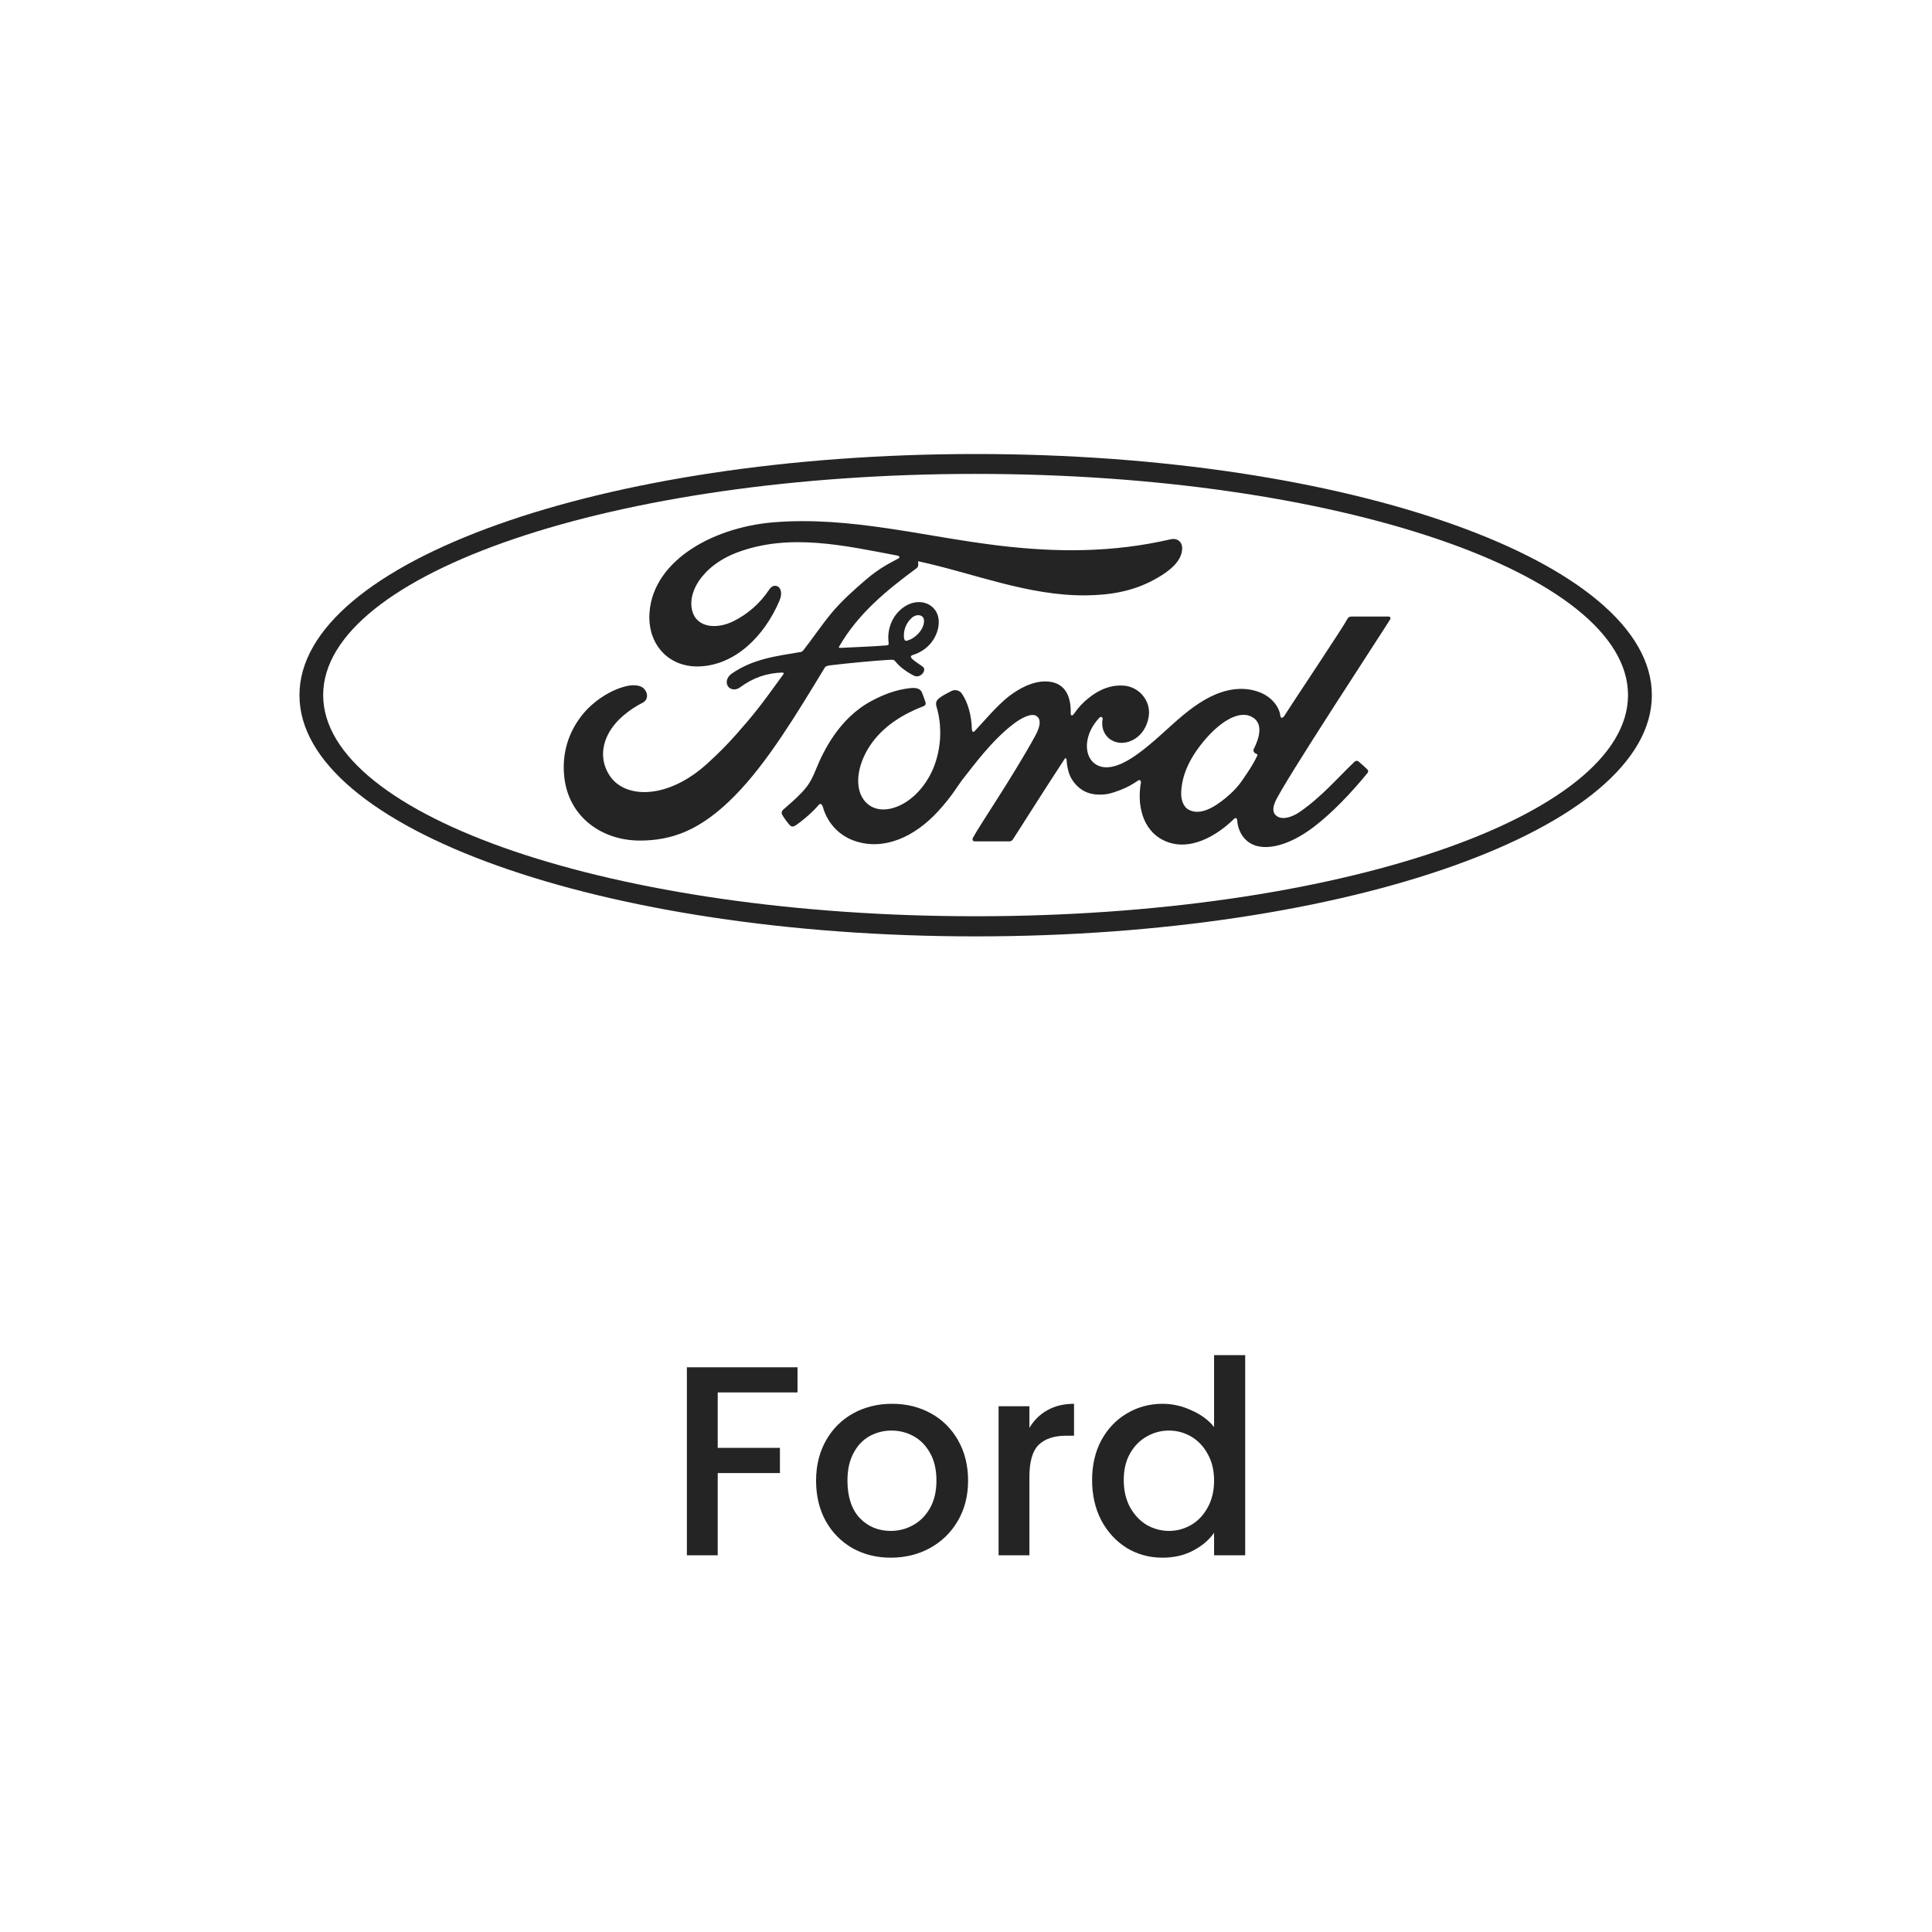 <svg width="100" height="100" viewBox="0 0 100 100" fill="none" xmlns="http://www.w3.org/2000/svg">
<path d="M64.883 38.88C64.895 38.944 64.972 39.001 65.055 39.032C65.086 39.045 65.099 39.064 65.067 39.128C64.838 39.617 64.628 39.897 64.349 40.316C64.088 40.71 63.789 41.015 63.433 41.307C62.892 41.752 62.142 42.241 61.525 41.91C61.251 41.771 61.13 41.383 61.137 41.072C61.149 40.195 61.537 39.299 62.262 38.416C63.14 37.336 64.113 36.777 64.749 37.082C65.411 37.393 65.201 38.156 64.902 38.759C64.876 38.797 64.876 38.842 64.883 38.88ZM71.955 32.057C72 31.974 71.955 31.911 71.847 31.911C71.294 31.911 70.575 31.911 70.003 31.911C69.869 31.911 69.793 31.93 69.729 32.057C69.519 32.464 66.937 36.326 66.46 37.076C66.377 37.19 66.282 37.171 66.269 37.044C66.218 36.599 65.837 36.085 65.226 35.843C64.762 35.659 64.31 35.621 63.84 35.684C62.994 35.799 62.237 36.244 61.569 36.752C60.571 37.514 59.706 38.499 58.586 39.229C57.976 39.623 57.142 39.973 56.583 39.458C56.08 38.988 56.138 37.953 56.907 37.146C56.99 37.063 57.085 37.133 57.072 37.209C57.003 37.571 57.092 37.933 57.365 38.188C57.702 38.492 58.186 38.524 58.599 38.321C59.089 38.08 59.375 37.616 59.458 37.089C59.585 36.269 58.955 35.545 58.166 35.488C57.524 35.443 56.907 35.666 56.309 36.161C56.01 36.409 55.839 36.593 55.578 36.961C55.514 37.05 55.419 37.063 55.419 36.93C55.451 35.882 55.012 35.291 54.147 35.272C53.473 35.252 52.754 35.621 52.188 36.066C51.571 36.561 51.037 37.216 50.458 37.832C50.388 37.908 50.324 37.902 50.305 37.756C50.286 37.063 50.114 36.383 49.79 35.907C49.676 35.742 49.434 35.659 49.237 35.773C49.141 35.824 48.817 35.97 48.582 36.161C48.467 36.256 48.416 36.396 48.474 36.574C48.785 37.616 48.715 38.791 48.295 39.795C47.907 40.71 47.157 41.535 46.267 41.809C45.681 41.993 45.077 41.904 44.702 41.389C44.187 40.678 44.397 39.439 45.16 38.41C45.84 37.501 46.82 36.93 47.793 36.555C47.907 36.51 47.933 36.434 47.901 36.339C47.85 36.18 47.761 35.958 47.729 35.862C47.64 35.621 47.386 35.583 47.081 35.621C46.368 35.704 45.732 35.945 45.096 36.288C43.436 37.177 42.609 38.893 42.241 39.807C42.062 40.246 41.916 40.525 41.719 40.767C41.458 41.097 41.128 41.396 40.53 41.917C40.472 41.968 40.434 42.063 40.479 42.158C40.542 42.285 40.854 42.724 40.943 42.762C41.038 42.812 41.153 42.742 41.197 42.711C41.617 42.425 42.12 41.974 42.368 41.669C42.457 41.567 42.539 41.605 42.59 41.764C42.819 42.584 43.417 43.251 44.25 43.53C45.77 44.045 47.348 43.302 48.537 42.012C49.294 41.192 49.568 40.665 49.854 40.303C50.343 39.693 51.317 38.334 52.468 37.463C52.894 37.139 53.39 36.898 53.644 37.057C53.848 37.19 53.911 37.489 53.587 38.08C52.41 40.227 50.681 42.749 50.362 43.359C50.305 43.467 50.356 43.549 50.464 43.549C51.081 43.549 51.692 43.549 52.252 43.549C52.347 43.543 52.385 43.505 52.436 43.435C53.339 42.025 54.191 40.678 55.101 39.287C55.152 39.204 55.196 39.267 55.203 39.306C55.222 39.63 55.298 40.068 55.495 40.36C55.839 40.894 56.328 41.123 56.869 41.129C57.301 41.135 57.518 41.065 57.982 40.894C58.357 40.754 58.663 40.57 58.898 40.405C59.032 40.309 59.057 40.468 59.057 40.494C58.847 41.612 59.108 42.946 60.221 43.492C61.556 44.147 63.019 43.225 63.865 42.393C63.948 42.31 64.037 42.323 64.043 42.495C64.062 42.812 64.202 43.194 64.469 43.454C65.175 44.166 66.606 43.88 68.037 42.774C68.96 42.063 69.92 41.065 70.785 40.005C70.817 39.966 70.842 39.897 70.779 39.833C70.645 39.693 70.454 39.534 70.321 39.414C70.263 39.363 70.174 39.376 70.124 39.414C69.233 40.259 68.432 41.224 67.274 42.025C66.886 42.298 66.263 42.514 65.983 42.139C65.875 41.993 65.888 41.79 65.996 41.523C66.327 40.665 71.675 32.533 71.955 32.057Z" fill="#242424"/>
<path d="M46.793 33.033C46.819 33.153 46.863 33.179 46.921 33.166C47.194 33.109 47.493 32.886 47.665 32.626C47.824 32.391 47.9 32.054 47.741 31.915C47.601 31.794 47.366 31.826 47.194 31.978C46.851 32.283 46.749 32.715 46.793 33.033ZM33.157 43.508C31.16 43.521 29.405 42.289 29.201 40.16C29.087 38.979 29.424 37.924 30.092 37.06C30.683 36.285 31.688 35.644 32.54 35.491C32.82 35.44 33.189 35.472 33.342 35.656C33.583 35.936 33.513 36.247 33.272 36.368C32.623 36.698 31.841 37.264 31.459 38.039C31.147 38.668 31.084 39.43 31.561 40.154C32.362 41.361 34.595 41.393 36.668 39.468C37.183 38.998 37.641 38.541 38.112 38.007C39.028 36.965 39.333 36.584 40.548 34.9C40.56 34.881 40.567 34.856 40.56 34.843C40.548 34.818 40.535 34.818 40.497 34.811C39.683 34.837 38.977 35.078 38.29 35.587C38.093 35.733 37.806 35.714 37.679 35.523C37.539 35.307 37.641 35.027 37.87 34.869C38.977 34.1 40.185 33.96 41.419 33.751C41.419 33.751 41.502 33.757 41.578 33.662C42.087 33.014 42.468 32.429 43.009 31.768C43.556 31.101 44.256 30.491 44.79 30.028C45.541 29.386 46.017 29.17 46.507 28.903C46.634 28.833 46.488 28.757 46.45 28.757C43.721 28.243 40.885 27.582 38.182 28.586C36.306 29.284 35.485 30.771 35.879 31.762C36.159 32.467 37.088 32.582 37.959 32.156C38.678 31.8 39.346 31.235 39.823 30.504C40.09 30.098 40.643 30.39 40.344 31.095C39.549 32.956 38.035 34.43 36.191 34.494C34.62 34.545 33.609 33.388 33.609 31.965C33.615 29.157 36.744 27.309 40.033 27.035C43.995 26.712 47.741 27.76 51.672 28.236C54.686 28.598 57.574 28.611 60.601 27.912C60.958 27.836 61.212 28.065 61.187 28.427C61.155 28.948 60.754 29.45 59.755 29.996C58.623 30.619 57.434 30.803 56.194 30.816C53.198 30.841 50.406 29.672 47.519 29.049C47.525 29.176 47.557 29.329 47.449 29.405C45.846 30.587 44.402 31.781 43.435 33.465C43.404 33.503 43.416 33.541 43.48 33.535C44.319 33.49 45.076 33.471 45.865 33.407C46.005 33.395 46.005 33.363 45.992 33.261C45.922 32.683 46.094 32.023 46.603 31.565C47.124 31.095 47.779 31.044 48.212 31.381C48.702 31.762 48.663 32.455 48.39 32.969C48.116 33.496 47.665 33.776 47.226 33.909C47.226 33.909 47.137 33.928 47.15 34.011C47.169 34.144 47.76 34.475 47.811 34.557C47.862 34.64 47.837 34.767 47.747 34.869C47.684 34.938 47.588 35.008 47.461 35.008C47.359 35.008 47.296 34.97 47.169 34.9C46.901 34.754 46.571 34.519 46.348 34.24C46.272 34.144 46.234 34.144 46.043 34.151C45.191 34.202 43.868 34.329 42.971 34.437C42.755 34.462 42.723 34.507 42.678 34.576C41.247 36.933 39.721 39.474 38.042 41.177C36.242 43.013 34.747 43.496 33.157 43.508Z" fill="#242424"/>
<path d="M50.5 24.529C31.846 24.529 16.727 29.675 16.727 35.977C16.727 42.279 31.846 47.425 50.5 47.425C69.148 47.425 84.266 42.279 84.266 35.977C84.266 29.681 69.148 24.529 50.5 24.529ZM50.5 48.467C31.171 48.467 15.5 42.876 15.5 35.983C15.5 29.084 31.171 23.5 50.5 23.5C69.829 23.5 85.5 29.09 85.5 35.983C85.5 42.876 69.829 48.467 50.5 48.467Z" fill="#242424"/>
<path d="M41.279 70.77V72.072H37.149V74.942H40.369V76.244H37.149V80.5H35.553V70.77H41.279ZM46.104 80.626C45.376 80.626 44.718 80.463 44.13 80.136C43.542 79.8 43.08 79.333 42.744 78.736C42.408 78.129 42.24 77.429 42.24 76.636C42.24 75.852 42.413 75.157 42.758 74.55C43.103 73.943 43.575 73.477 44.172 73.15C44.769 72.823 45.437 72.66 46.174 72.66C46.911 72.66 47.579 72.823 48.176 73.15C48.773 73.477 49.245 73.943 49.59 74.55C49.935 75.157 50.108 75.852 50.108 76.636C50.108 77.42 49.931 78.115 49.576 78.722C49.221 79.329 48.736 79.8 48.12 80.136C47.513 80.463 46.841 80.626 46.104 80.626ZM46.104 79.24C46.515 79.24 46.897 79.142 47.252 78.946C47.616 78.75 47.91 78.456 48.134 78.064C48.358 77.672 48.47 77.196 48.47 76.636C48.47 76.076 48.363 75.605 48.148 75.222C47.933 74.83 47.649 74.536 47.294 74.34C46.939 74.144 46.557 74.046 46.146 74.046C45.735 74.046 45.353 74.144 44.998 74.34C44.653 74.536 44.377 74.83 44.172 75.222C43.967 75.605 43.864 76.076 43.864 76.636C43.864 77.467 44.074 78.111 44.494 78.568C44.923 79.016 45.46 79.24 46.104 79.24ZM53.282 73.906C53.515 73.514 53.823 73.211 54.206 72.996C54.598 72.772 55.06 72.66 55.592 72.66V74.312H55.186C54.56 74.312 54.084 74.471 53.758 74.788C53.44 75.105 53.282 75.656 53.282 76.44V80.5H51.686V72.786H53.282V73.906ZM56.527 76.608C56.527 75.833 56.685 75.147 57.003 74.55C57.33 73.953 57.768 73.491 58.319 73.164C58.879 72.828 59.499 72.66 60.181 72.66C60.685 72.66 61.179 72.772 61.665 72.996C62.16 73.211 62.551 73.5 62.841 73.864V70.14H64.451V80.5H62.841V79.338C62.58 79.711 62.215 80.019 61.749 80.262C61.291 80.505 60.764 80.626 60.167 80.626C59.495 80.626 58.879 80.458 58.319 80.122C57.768 79.777 57.33 79.301 57.003 78.694C56.685 78.078 56.527 77.383 56.527 76.608ZM62.841 76.636C62.841 76.104 62.729 75.642 62.505 75.25C62.29 74.858 62.005 74.559 61.651 74.354C61.296 74.149 60.913 74.046 60.503 74.046C60.092 74.046 59.709 74.149 59.355 74.354C59 74.55 58.711 74.844 58.487 75.236C58.272 75.619 58.165 76.076 58.165 76.608C58.165 77.14 58.272 77.607 58.487 78.008C58.711 78.409 59 78.717 59.355 78.932C59.719 79.137 60.102 79.24 60.503 79.24C60.913 79.24 61.296 79.137 61.651 78.932C62.005 78.727 62.29 78.428 62.505 78.036C62.729 77.635 62.841 77.168 62.841 76.636Z" fill="#242424"/>
</svg>
